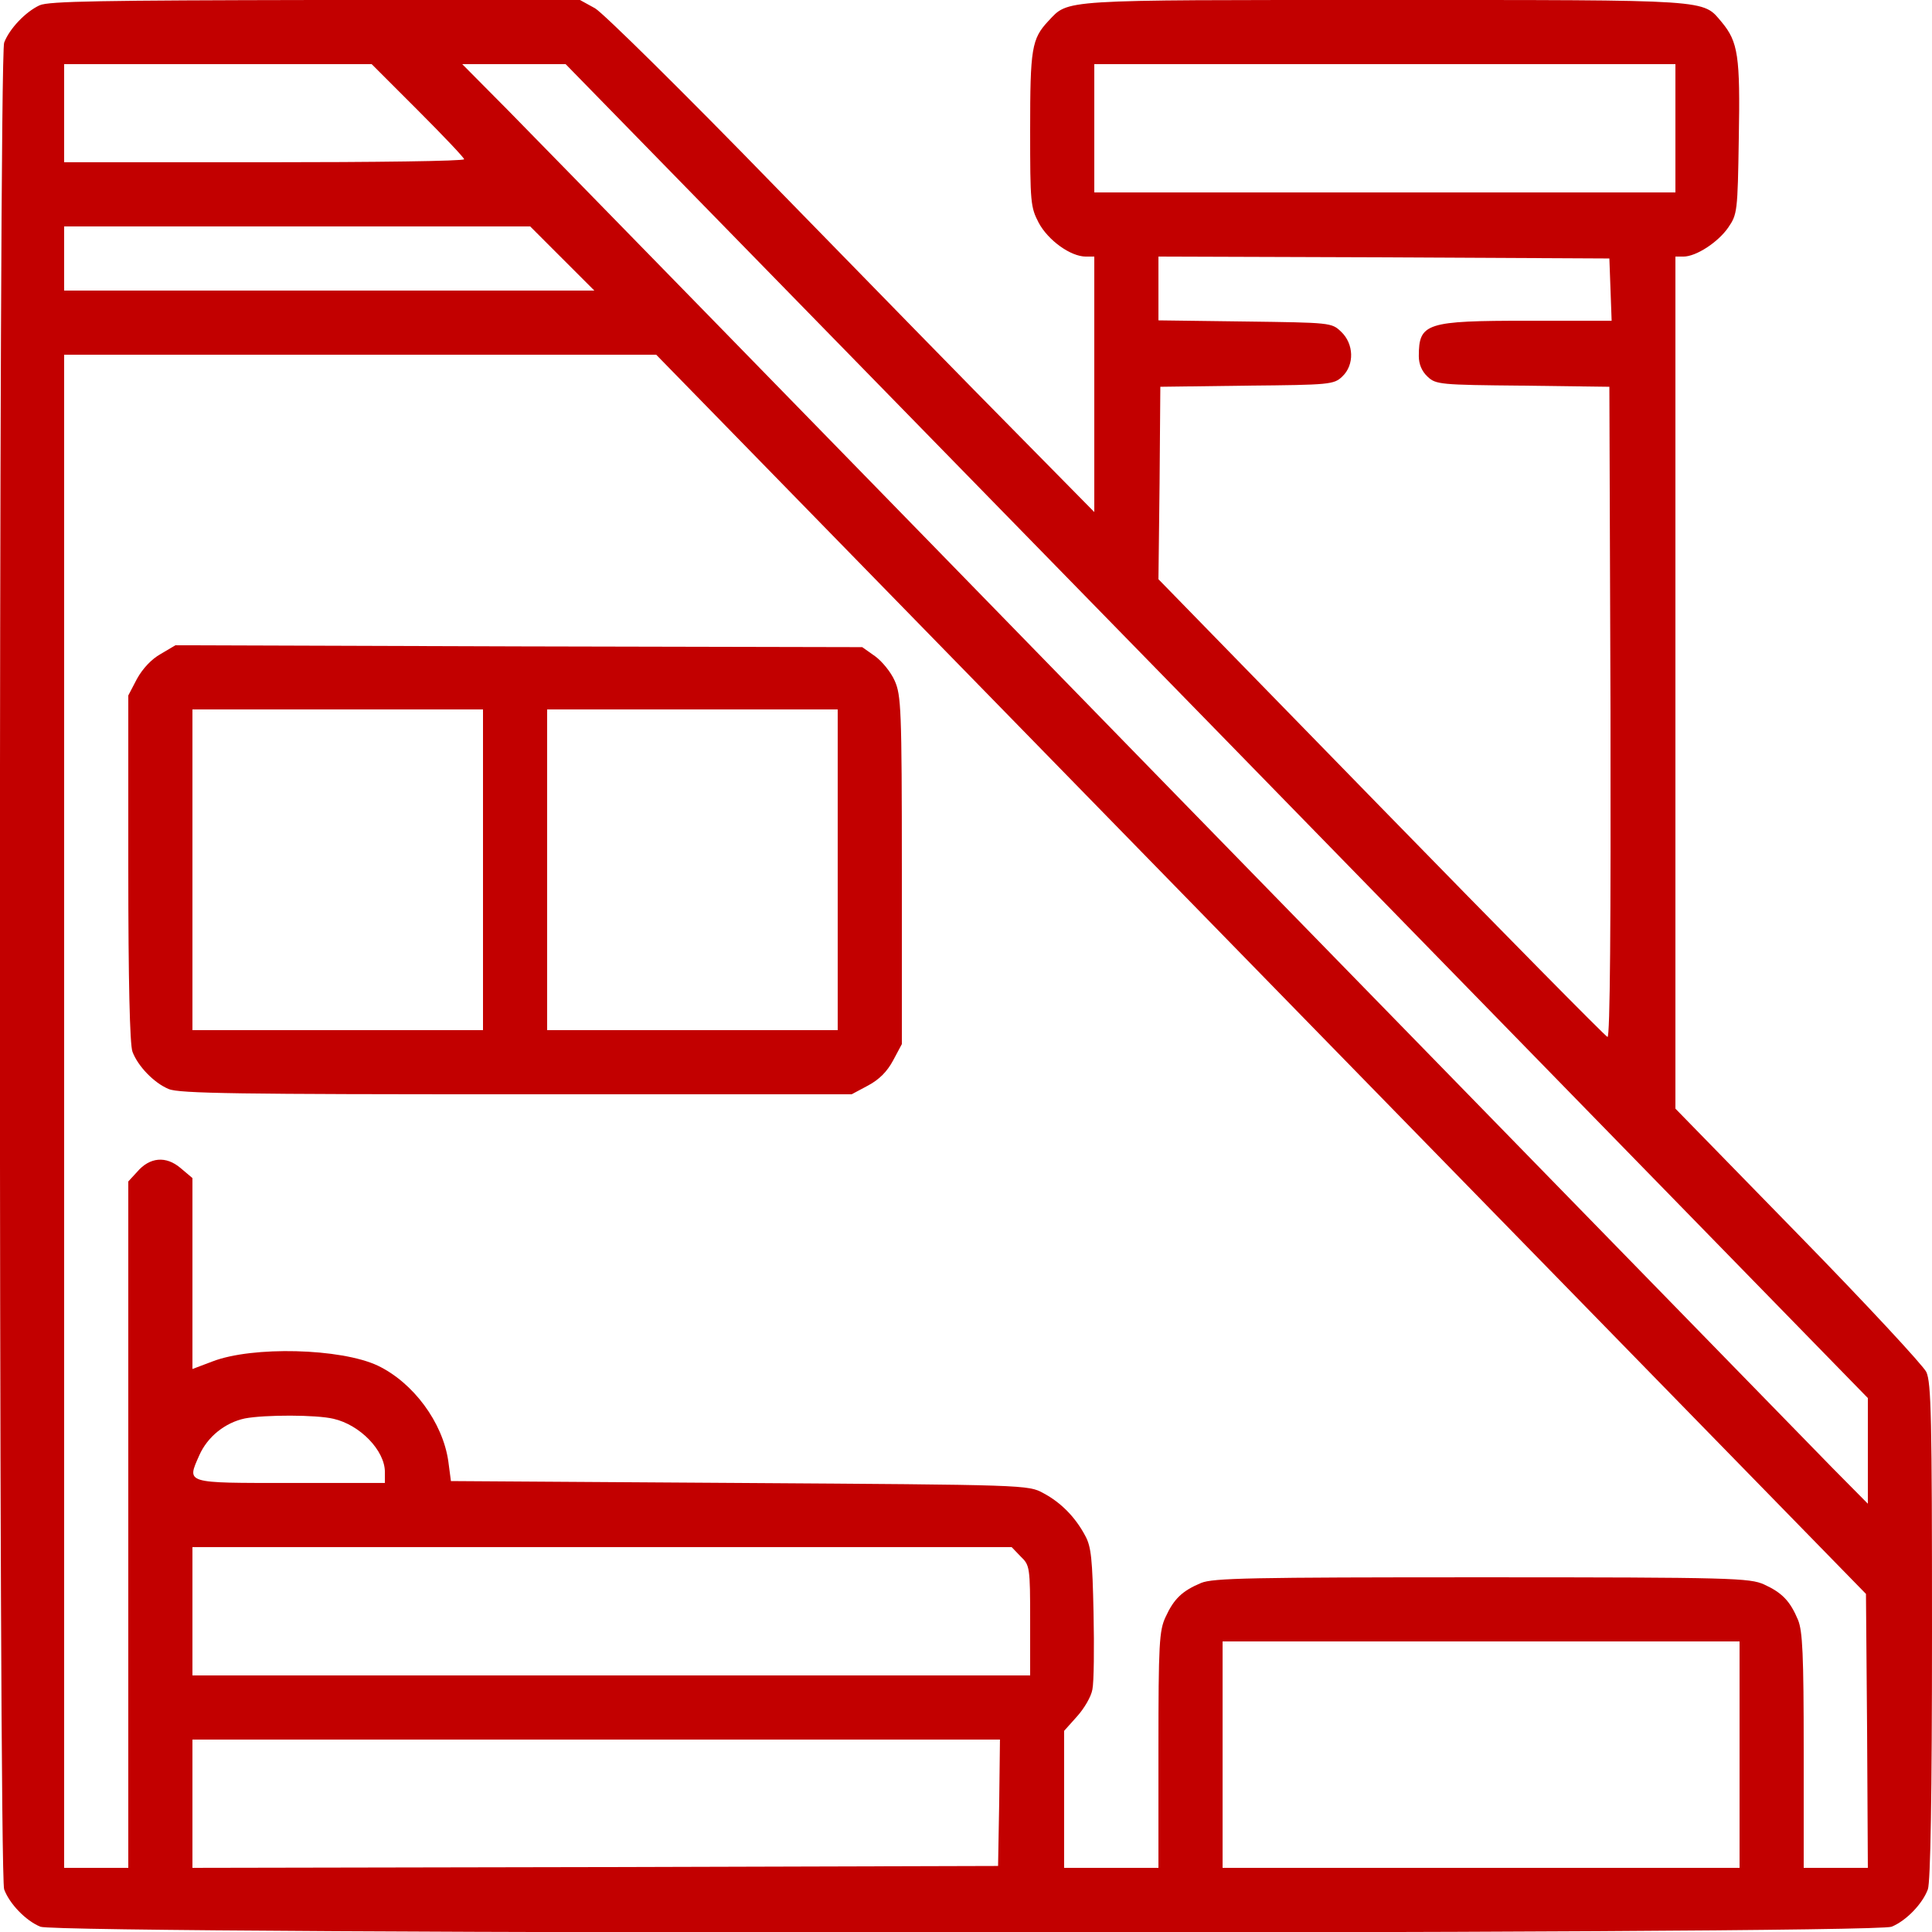 <?xml version="1.0" standalone="no"?>
<!DOCTYPE svg PUBLIC "-//W3C//DTD SVG 20010904//EN"
 "http://www.w3.org/TR/2001/REC-SVG-20010904/DTD/svg10.dtd">
<svg version="1.0" xmlns="http://www.w3.org/2000/svg"
 width="27pt" height="27pt" viewBox="0 0 512 512"
 preserveAspectRatio="xMidYMid meet">

<g transform="translate(0,512) scale(0.1,-0.1)"
fill="#C20000" stroke="none">
<path d="M105 5106 c-37 -17 -80 -62 -94 -99 -15 -40 -15 -4854 0 -4894 14
-38 57 -83 96 -99 48 -21 4858 -21 4906 0 39 16 82 61 96 99 7 19 11 245 11
684 0 564 -2 659 -15 687 -8 17 -161 182 -340 365 l-325 333 0 1129 0 1129 21
0 c34 0 92 38 119 77 24 35 25 42 28 237 4 218 -2 255 -45 307 -52 61 -18 59
-893 59 -870 0 -837 2 -892 -56 -44 -47 -48 -73 -48 -288 0 -193 1 -205 23
-247 25 -46 84 -89 125 -89 l22 0 0 -338 0 -339 -203 206 c-112 113 -401 409
-642 656 -243 250 -456 460 -478 473 l-40 22 -701 0 c-563 -1 -707 -3 -731
-14z m1002 -278 c68 -68 123 -126 123 -130 0 -5 -238 -8 -530 -8 l-530 0 0
130 0 130 407 0 408 0 122 -122z m2118 -1645 l1725 -1768 0 -140 0 -140 -94
95 c-51 52 -835 856 -1741 1785 -906 930 -1702 1745 -1769 1813 l-121 122 137
0 137 0 1726 -1767z m1215 1597 l0 -170 -770 0 -770 0 0 170 0 170 770 0 770
0 0 -170z m-2950 -345 l85 -85 -703 0 -702 0 0 85 0 85 618 0 617 0 85 -85z
m2778 -82 l3 -83 -221 0 c-271 0 -290 -6 -290 -94 0 -21 8 -40 23 -54 22 -21
33 -22 252 -24 l230 -3 3 -863 c1 -554 -1 -863 -8 -860 -5 1 -275 275 -600
608 l-590 605 3 255 2 255 230 3 c219 2 230 3 252 24 33 31 31 87 -3 119 -25
24 -28 24 -255 27 l-229 3 0 85 0 84 598 -2 597 -3 3 -82z m-926 -1815 l1603
-1642 3 -363 2 -363 -85 0 -85 0 0 310 c0 257 -3 317 -15 347 -21 50 -42 72
-90 94 -38 17 -82 19 -748 19 -615 0 -712 -2 -744 -15 -50 -21 -72 -42 -94
-90 -17 -36 -19 -71 -19 -352 l0 -313 -125 0 -125 0 0 181 0 182 34 38 c19 21
38 53 41 72 4 19 5 110 3 203 -3 141 -6 175 -22 204 -26 49 -64 88 -111 113
-40 22 -45 22 -805 27 l-765 5 -7 53 c-15 103 -93 208 -187 253 -98 46 -332
52 -438 11 l-53 -20 0 253 0 253 -32 27 c-38 32 -81 29 -115 -11 l-23 -25 0
-910 0 -909 -85 0 -85 0 0 2005 0 2005 784 0 785 0 1603 -1642z m-2458 -1178
c70 -16 136 -84 136 -141 l0 -29 -250 0 c-282 0 -275 -2 -242 73 22 50 69 87
121 98 53 10 190 10 235 -1z m1821 -365 c24 -23 25 -28 25 -170 l0 -145 -1110
0 -1110 0 0 170 0 170 1085 0 1086 0 24 -25z m1905 -525 l0 -300 -685 0 -685
0 0 300 0 300 685 0 685 0 0 -300z m-1962 -127 l-3 -168 -1067 -3 -1068 -2 0
170 0 170 1070 0 1070 0 -2 -167z"/>
<path d="M426 3387 c-25 -14 -48 -39 -63 -66 l-23 -44 0 -458 c0 -299 4 -467
11 -486 14 -38 57 -83 96 -99 27 -12 189 -14 921 -14 l889 0 43 23 c30 16 51
37 67 67 l23 43 0 461 c0 428 -2 464 -19 502 -10 23 -34 52 -52 65 l-34 24
-910 2 -910 3 -39 -23z m854 -572 l0 -425 -385 0 -385 0 0 425 0 425 385 0
385 0 0 -425z m940 0 l0 -425 -385 0 -385 0 0 425 0 425 385 0 385 0 0 -425z"/>
</g>
</svg>
